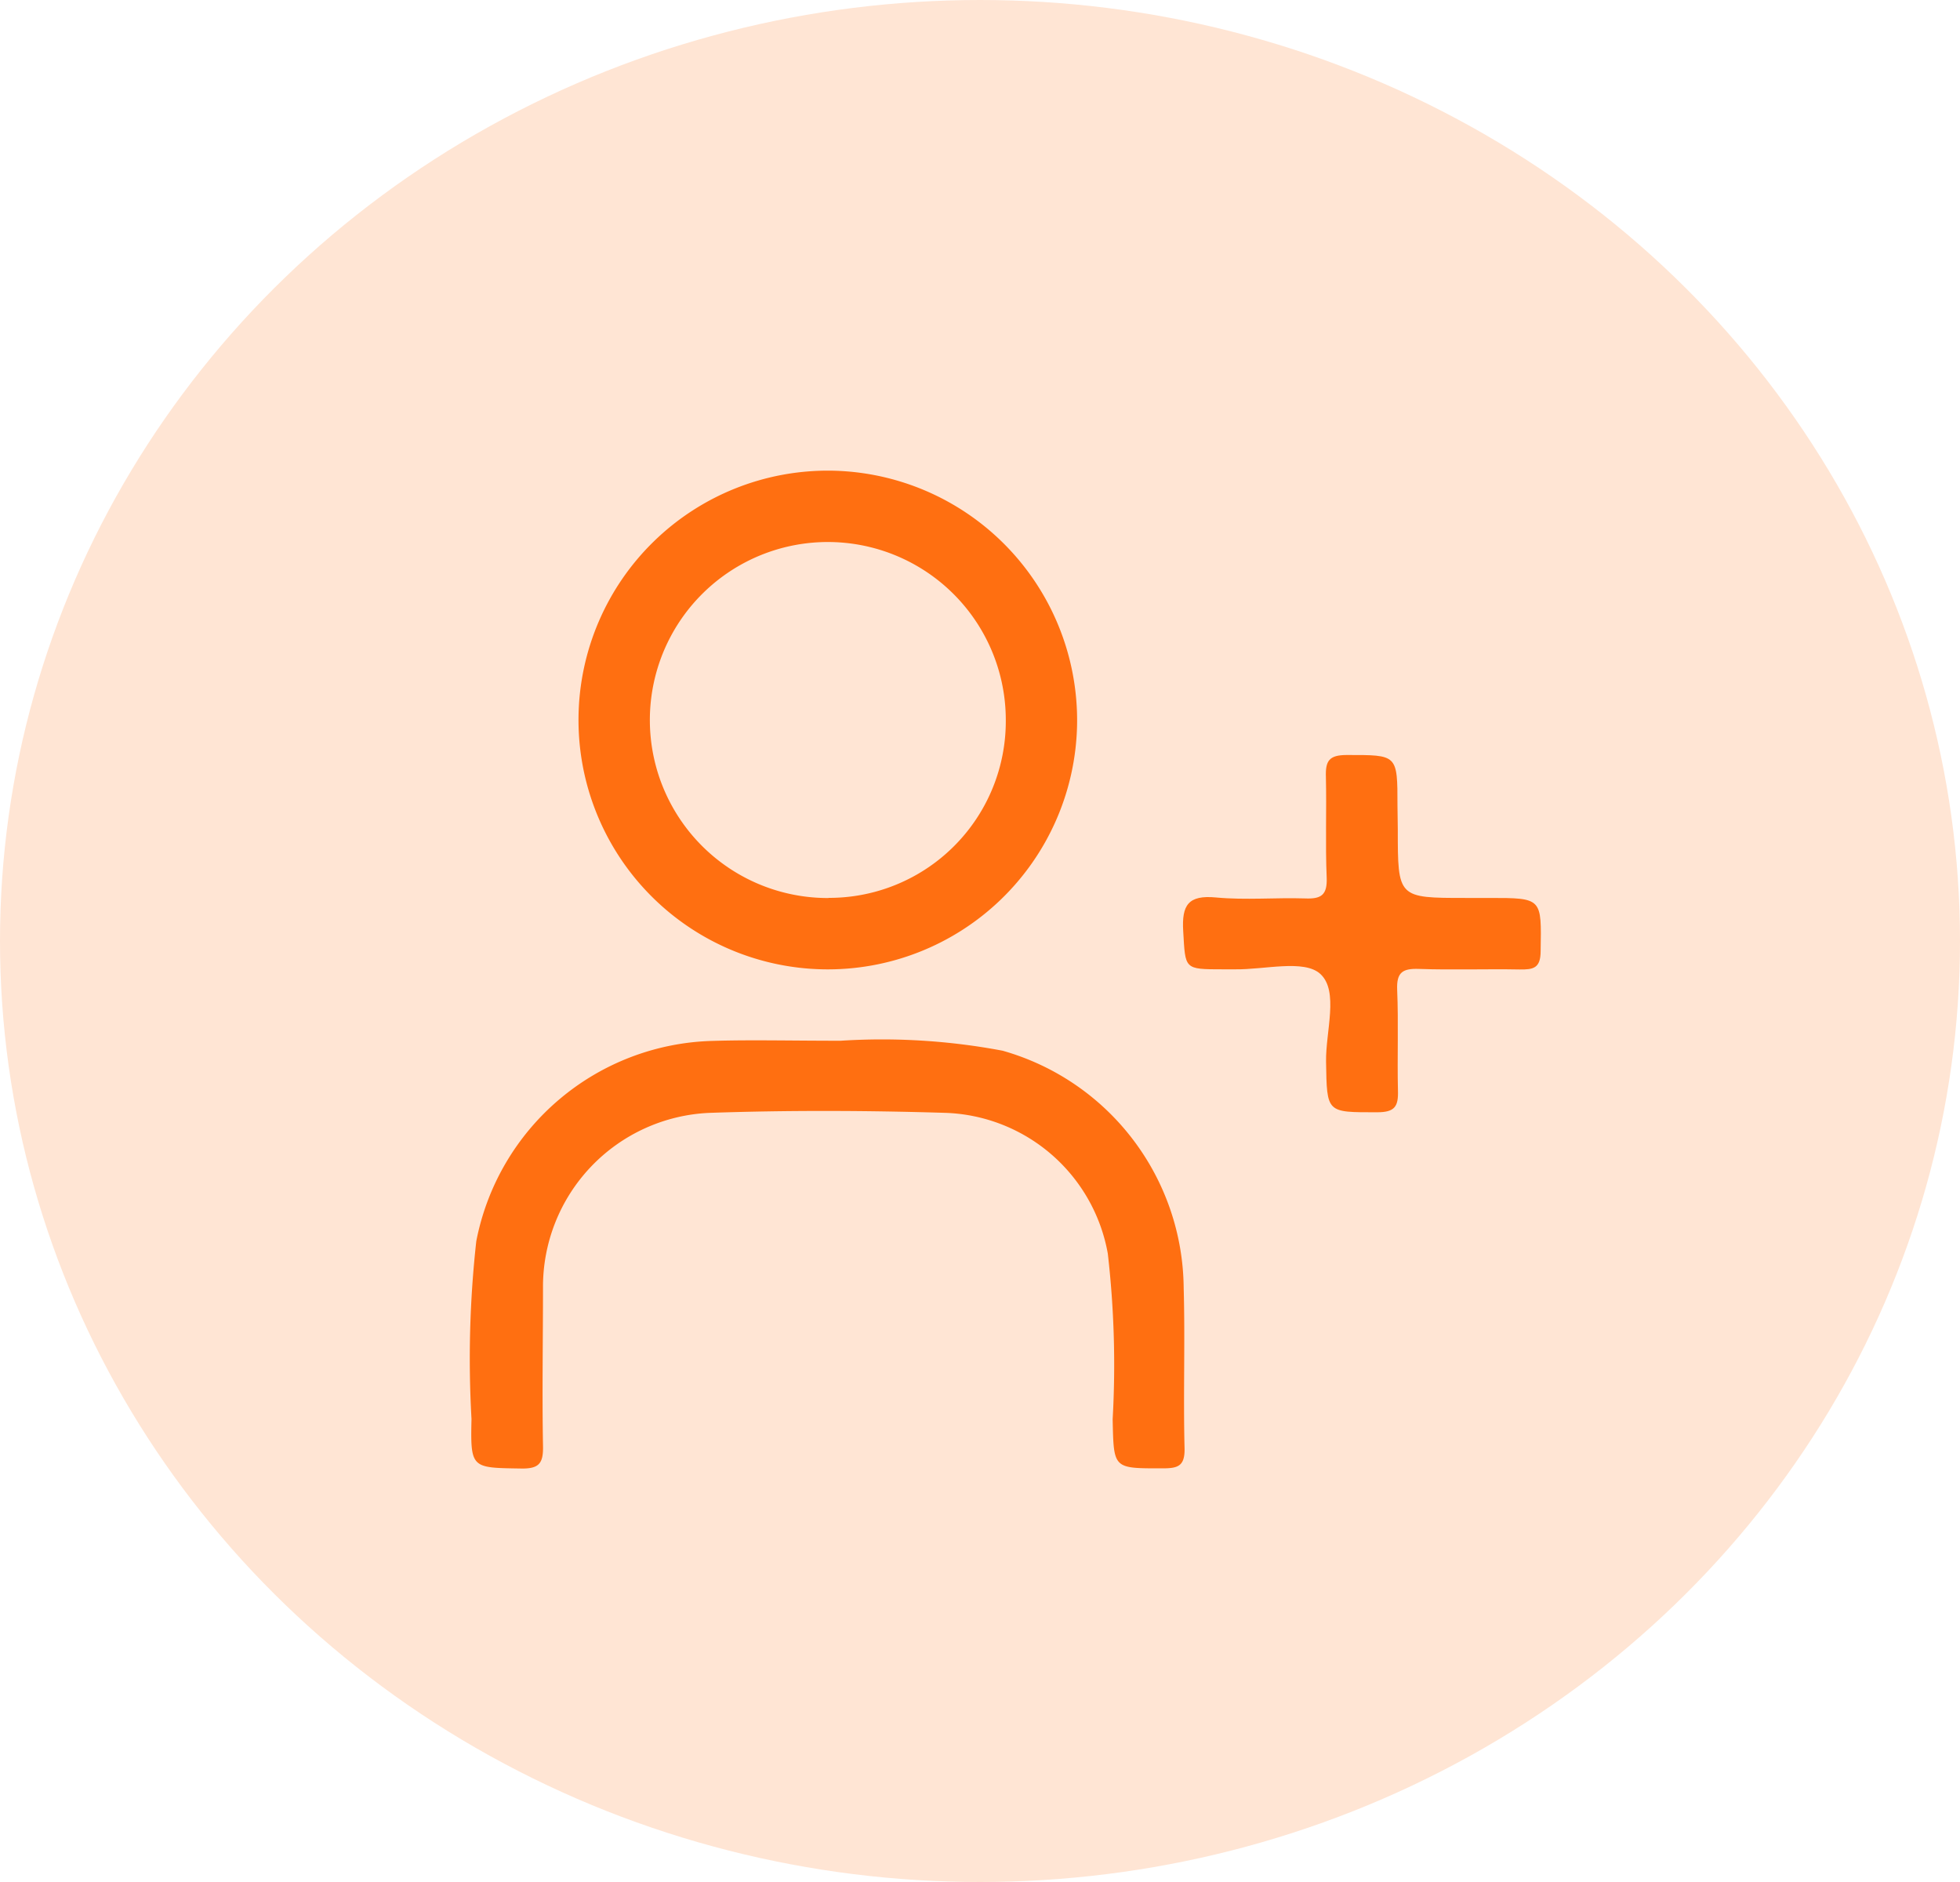 <svg xmlns="http://www.w3.org/2000/svg" width="25" height="24" viewBox="0 0 25 24"><defs><style>.a{fill:#ffe5d4;}.b{fill:#ff6f11;}</style></defs><g transform="translate(-26 -545)"><ellipse class="a" cx="12.5" cy="12" rx="12.5" ry="12" transform="translate(26 545)"/><g transform="translate(14.239 538.002)"><path class="b" d="M22.484,28.026a8.27,8.27,0,0,1,2.065.127,3.173,3.173,0,0,1,2.31,3.024c.019.681-.006,1.363.011,2.044.006.234-.088.258-.284.258-.63,0-.619.008-.633-.626a12.39,12.39,0,0,0-.062-2.114,2.179,2.179,0,0,0-2.059-1.793c-1.009-.031-2.02-.035-3.028,0a2.219,2.219,0,0,0-2.117,2.235c0,.668-.012,1.337,0,2.006.006.231-.05.3-.289.294-.625-.01-.637,0-.623-.633a13.571,13.571,0,0,1,.061-2.265,3.154,3.154,0,0,1,3.013-2.555C21.345,28.013,21.838,28.026,22.484,28.026Z" transform="translate(0 -7.756)"/><path class="b" d="M39.294,21.445c0,.876,0,.876.865.876h.3c.681,0,.668,0,.657.676,0,.223-.095.238-.268.236-.429-.008-.857.008-1.285-.007-.206-.007-.286.042-.277.265.018.428,0,.857.01,1.285.007.206-.042.278-.265.278-.649,0-.641.013-.652-.645-.006-.386.166-.9-.073-1.119-.208-.19-.716-.052-1.092-.059h-.151c-.5,0-.477,0-.506-.486-.02-.333.063-.464.42-.43.375.035.756,0,1.133.012.206.009.286-.042.277-.265-.018-.428,0-.857-.01-1.285-.007-.206.042-.278.264-.279.649,0,.649-.012.649.645Z" transform="translate(-9.704 -3.872)"/><path class="b" d="M23.827,13a3.18,3.18,0,1,0,3.142,3.252A3.185,3.185,0,0,0,23.827,13Zm-.029,5.45a2.27,2.27,0,1,1,2.262-2.262A2.253,2.253,0,0,1,23.8,18.448Z" transform="translate(-1.47 0)"/></g></g></svg>